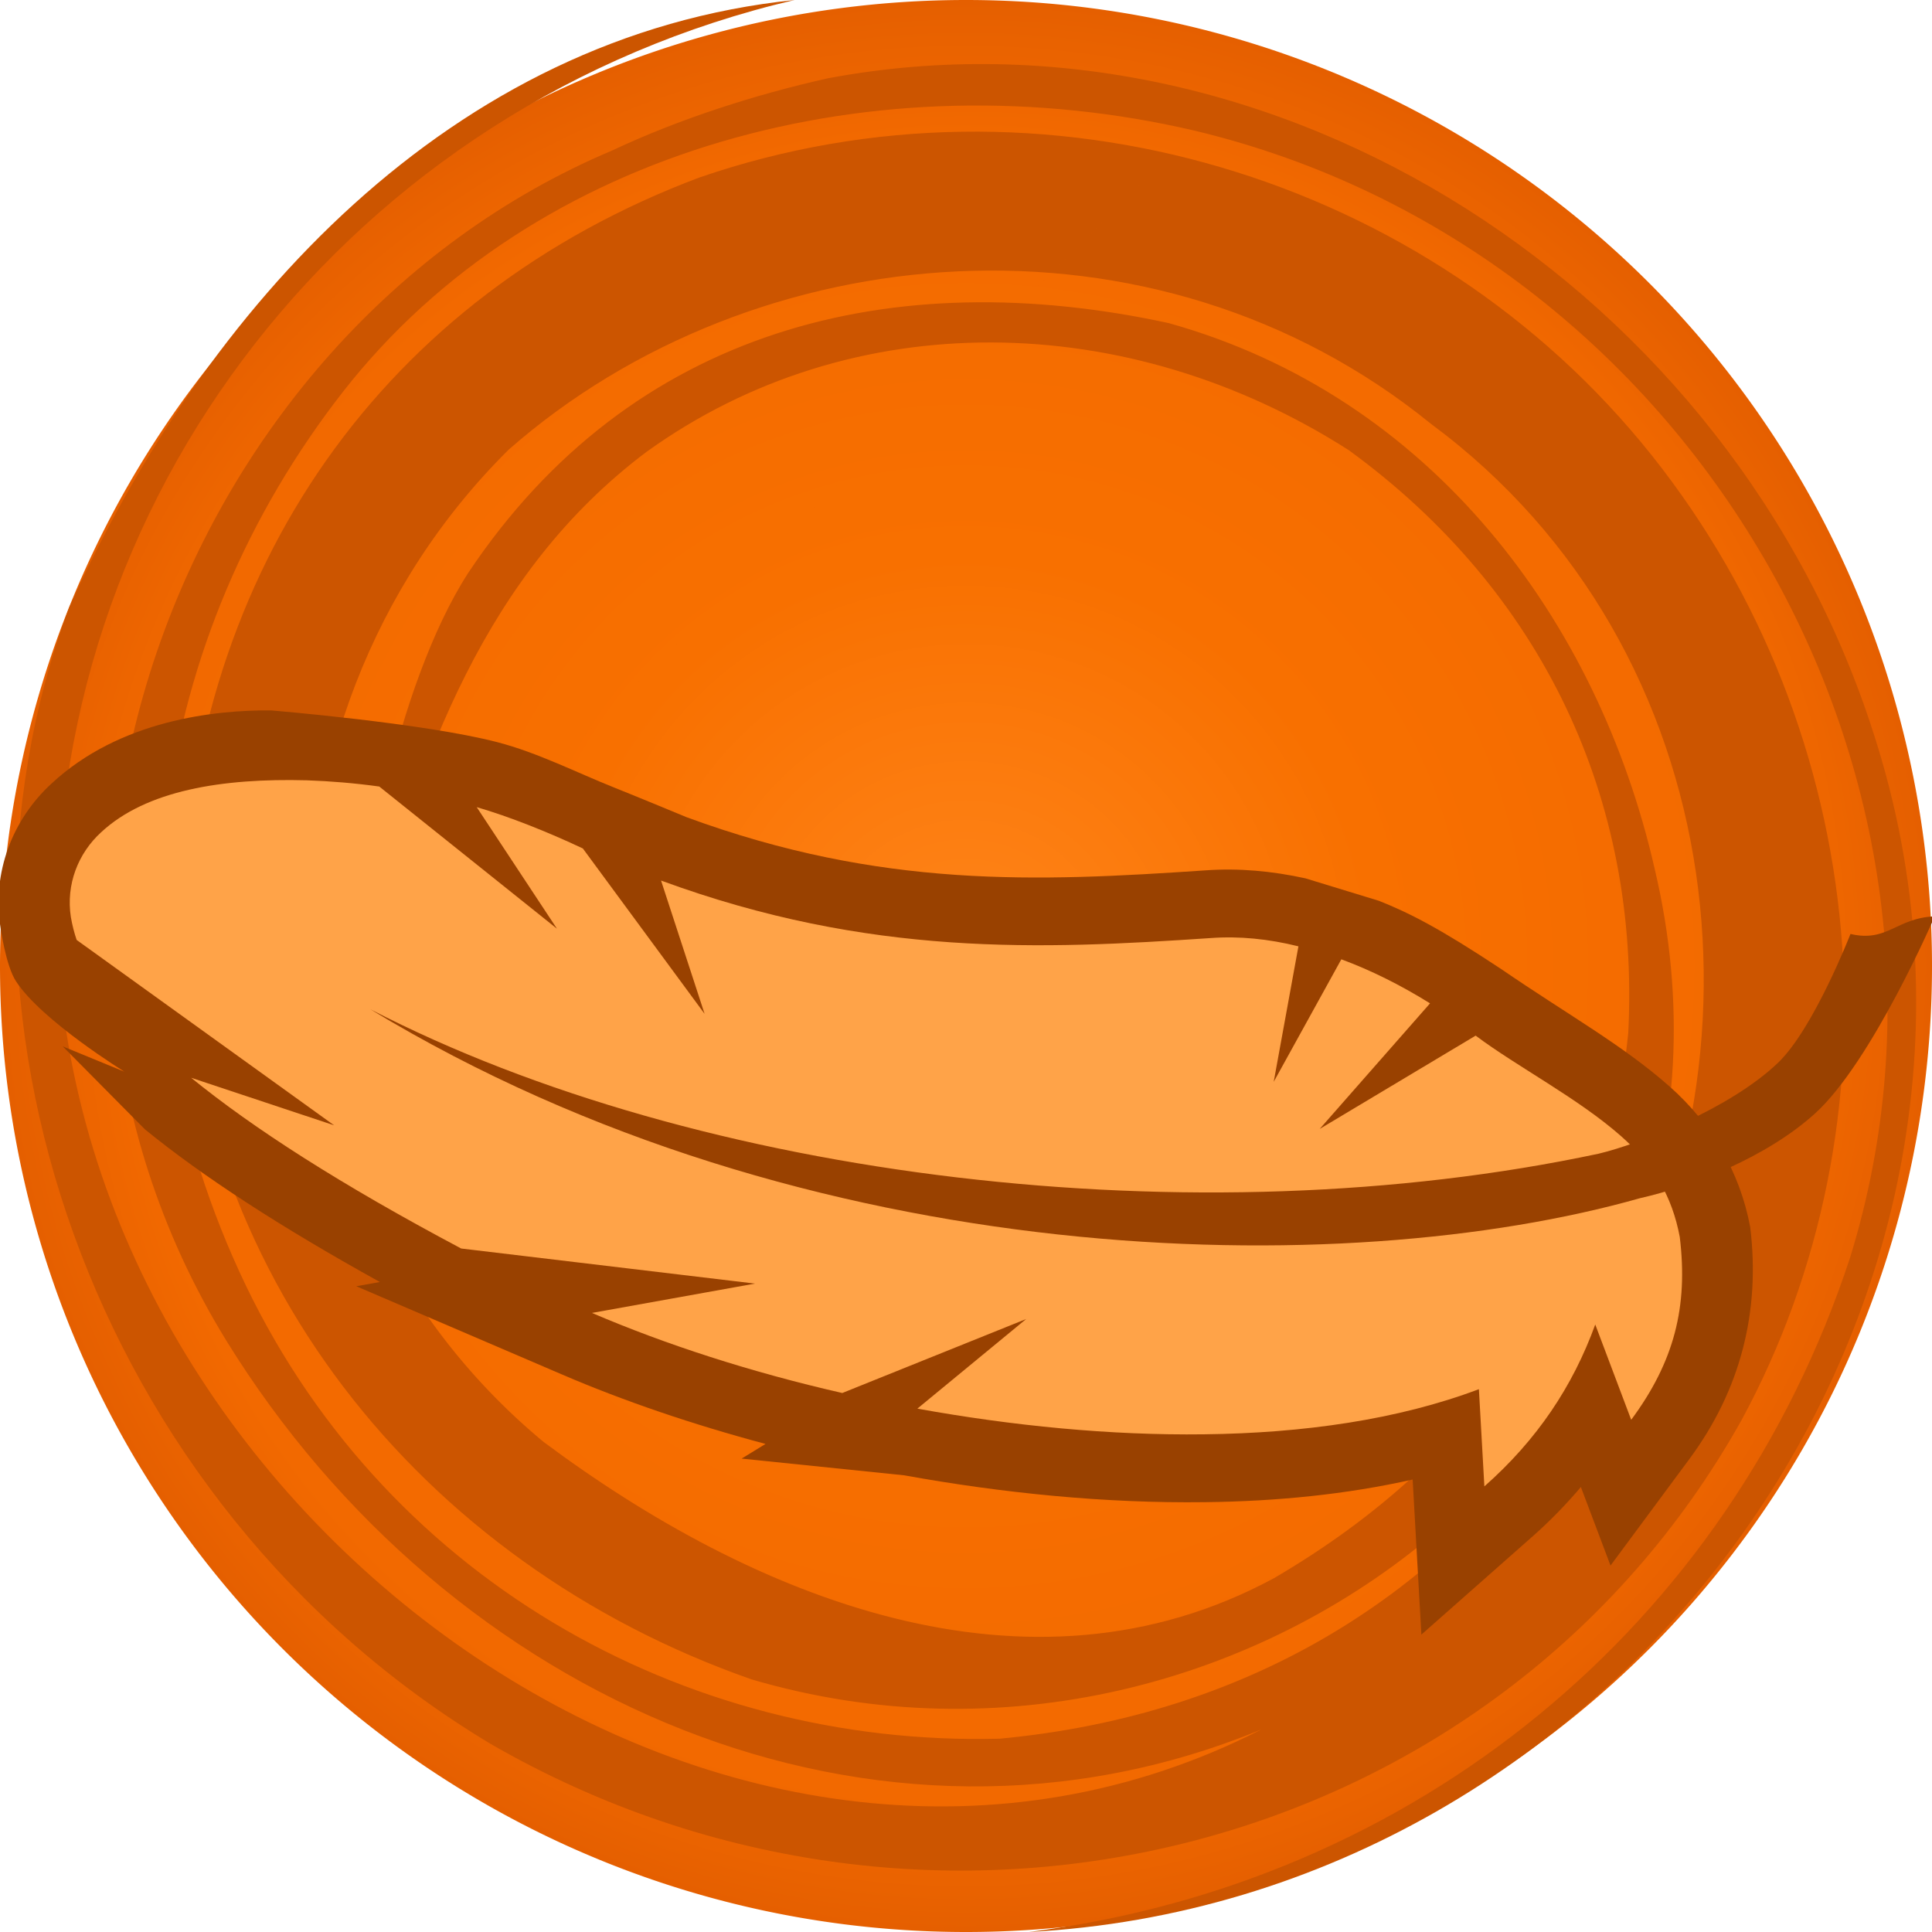 <svg height="500" viewBox="0 0 500 500" width="500" xmlns="http://www.w3.org/2000/svg" xmlns:xlink="http://www.w3.org/1999/xlink"><radialGradient id="a" cx="1362.729" cy="216.114" gradientTransform="matrix(1 -0 0 1 -112.729 33.894)" gradientUnits="userSpaceOnUse" r="250"><stop offset="0" stop-color="#ff851a"/><stop offset=".424" stop-color="#f87000"/><stop offset=".864" stop-color="#f26900"/><stop offset="1" stop-color="#e55f00"/></radialGradient><g transform="translate(-1000)"><path d="m1500 250a250 250 0 0 1 -250 250 250 250 0 0 1 -250-250 250 250 0 0 1 250-250 250 250 0 0 1 250 250z" fill="url(#a)" stroke-linecap="round" stroke-linejoin="round" stroke-width="1.002"/><path d="m1309.23 33.828c128.52 30.707 207.897 167.481 169.593 291.569-31.377 95.695-112.869 162.038-212.554 174.603 153.18-8.091 266.096-163.004 218.701-309.93-36.456-114.667-154.604-191.521-270.651-169.823-18.853 4.216-38.439 10.499-55.883 18.694-112.535 47.459-168.475 196.206-99.963 307.853 57.698 93.63 168.514 141.849 267.999 100.772-134.92 68.976-303.283-51.469-311.488-201.307-4.417-117.683 76.818-219.674 190.654-246.26-89.015 9.184-152.66 79.392-187.741 157.212-38.455 102.703 5.234 231.751 109.038 294.084 114.511 66.105 260.354 29.372 323.684-83.602 42.21-77.698 34.351-177.624-23.178-249.889-57.54-72.258-157.543-102.46-246.412-71.877-81.743 30.682-131.13 101.133-134.048 190.177.669 92.685 61.791 168.56 147.54 198.525 128.555 37.82 266.772-70.33 233.682-209.889-14.71-64.398-57.886-122.15-125.738-141.121-71.391-15.467-138.972 1.205-181.287 64.641-18.899 29.229-28.938 85.214-26.105 97.653m0 0c13.532-50.188 30.628-97.664 72.213-128.949 53.182-38.308 124.458-37.094 181.744-.48 50.146 36.48 75.484 90.377 72.356 150.917-6.667 64.044-38.404 109.833-91.64 141.008-63.902 34.561-135.38 4.832-189.126-35.284-78.871-65.486-79.748-186.672-8.974-256.761 63.737-55.942 167.021-64.892 238.717-6.651 78.816 58.353 90.305 169.041 40.972 246.624-35.227 56.419-88.457 87.601-152.558 93.632-81.949 2.183-160.666-41.915-196.869-120.938-36.206-79.025-22.577-164.332 26.873-227.661 49.432-63.309 138.349-86.746 220.45-67.542" fill="#c50"/></g><g stroke-width="1.234" transform="matrix(-.497 -.634 .665 -.473 257.796 488.728)"><path d="m84.635 325.344c19.675-3.612 37.676-11.338 62.178-19.077 22.101-7.377 31.701-11.884 40.635-17.159l19.6-13.967c8.086-6.852 15.157-14.624 20.693-23.352 28.423-44.309 55.593-84.617 110.693-119.307 0 0 14.181-8.097 21.209-12.244 11.306-6.671 23.406-12.282 33.717-20.33 18.809-14.68 50.594-50.407 50.594-50.407 10.313-13.608 25.66-39.456 21.679-69.216-2.128-16.666-12.173-32.178-28.037-40.75 0 0-11.098-6.229-17.158-6.748-15.144-1.298-43.972 9.419-43.972 9.419l18.219-10.488-37.069 4.282c-23.211 5.233-50.9 14.77-83.805 28.801l3.279-6.715-61.699 34.24c-18.332 10.174-37.258 22.742-55.91 37.123l.614-8.848-34.675 37.336c-23.06 21.148-44.847 44.707-63.154 69.955-.004.005-.008.01-.012.016-.003.004-.005.008-.008.012-13.021 17.906-24.266 36.73-32.721 56.246l-42.271-28.197 5.021 47.125c.792 7.427 2.147 14.626 3.928 21.639l-26.109-7.98 13.229 40.598c8.533 26.188 25.341 46.619 49.418 60.586 16.568 8.342 34.626 10.578 51.895 7.408z" fill="#994100"/><g stroke-width="44.411"><path d="m134.116 286.85 4.617-57.249 12.342 52.173c10.27-3.76 19.691-8.272 28.077-13.537l-19.503-40.892 30.903 32.714c7.537-6.016 13.756-12.785 18.467-20.211 28.642-44.653 58.603-89.023 117.583-126.156l-43.057-15.229 66.046 1.974c10.741-5.452 22.047-12.127 30.621-18.425l-46.826-3.76 70.38-16.545c5.465-5.452 10.552-11.187 15.169-16.921 16.3-20.625 27.323-42.096 24.685-61.621-1.225-9.767-7.066-18.952-16.582-24.094-2.355-1.222-4.899-2.303-7.066-3.027l-96.573 28.023 39.1-26.406c-24.685 5.565-55.871 16.451-95.065 34.021l-63.974 66.547 22.706-46.486c-21.953 12.183-45.224 28.155-67.648 46.862l-14.886 60.446-3.203-44.747c-22.141 20.305-42.963 42.867-60.205 66.65-18.118 24.912-32.279 51.233-39.373 77.461l-26.494-17.673c2.374 22.279 9.714 41.645 21.755 59.412l-31.676-9.683c7.198 22.091 18.966 36.38 38.865 47.943 12.171 6.111 23.804 7.572 37.325 5.09 17.896-3.285 37.77-12.44 53.491-16.653z" fill="#ffa348"/><path d="m80.237 294.477c52.536-117.294 160.773-229.643 266.826-278.635-150.911 57.348-253.005 189.907-286.157 280.151-6.764 15.652-12.945 39.931-10.443 60.513 2.954 24.307 29.334 68.411 29.334 68.411 6.768-9.91 1.921-16.941 11.089-24.5 0 0-17.95-27.753-20.248-43.309-3.128-21.174 4.61-50.697 9.6-62.629z" fill="#994100"/></g></g></svg>